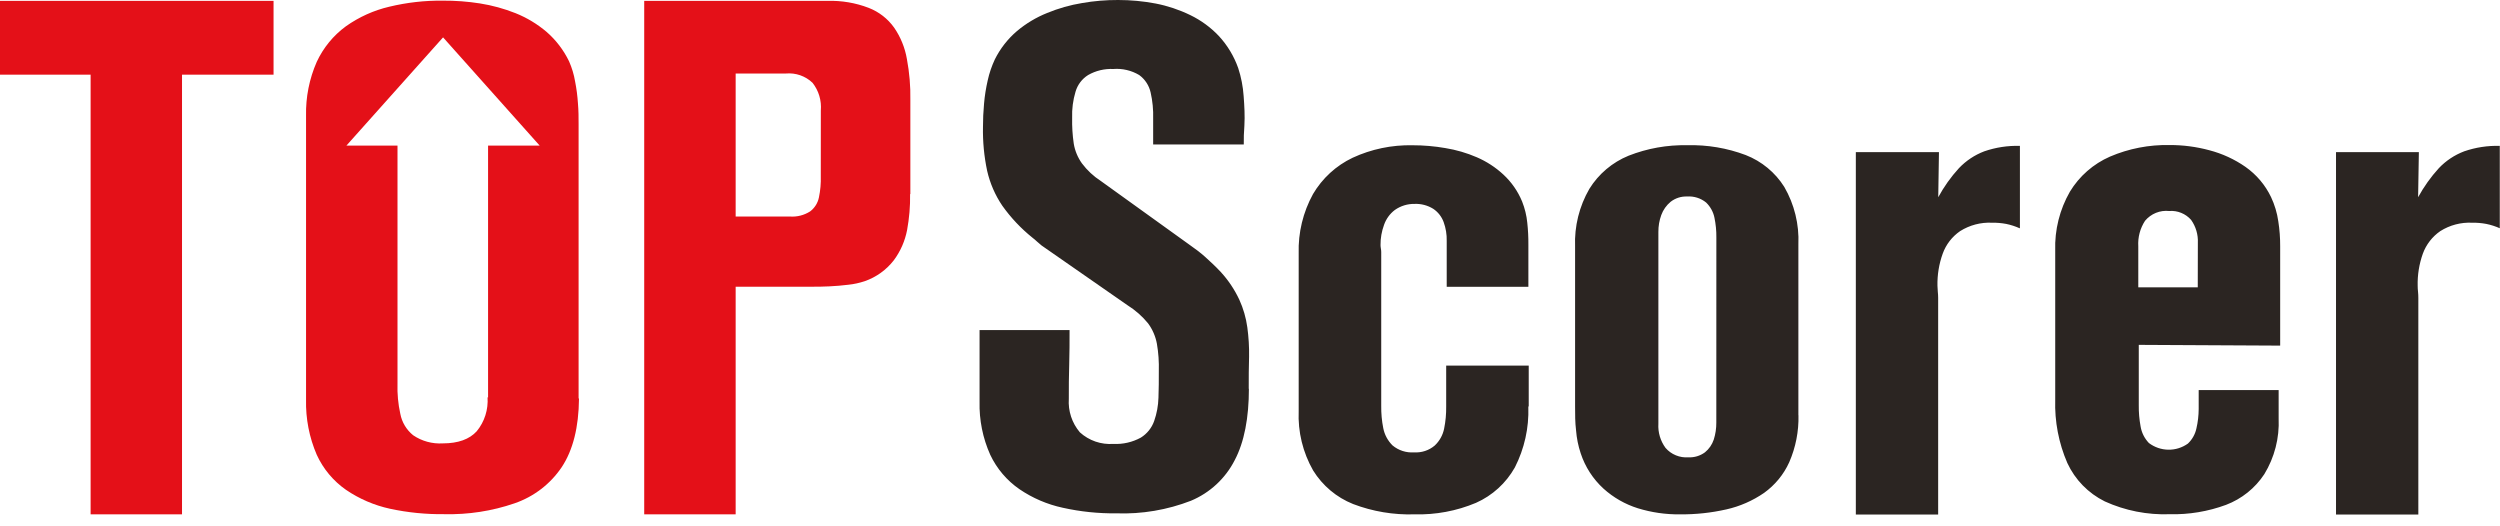 <svg width="57" height="12" viewBox="0 0 57 12" fill="none" xmlns="http://www.w3.org/2000/svg">
<path d="M28.471 8.876C28.471 8.613 28.471 8.365 28.479 8.132C28.483 7.909 28.469 7.685 28.439 7.463C28.409 7.245 28.348 7.033 28.256 6.832C28.148 6.602 28.006 6.389 27.834 6.202C27.723 6.083 27.606 5.973 27.487 5.866C27.369 5.758 27.238 5.663 27.103 5.568L25.098 4.126C24.932 4.019 24.787 3.883 24.668 3.725C24.573 3.592 24.509 3.439 24.482 3.278C24.453 3.082 24.441 2.885 24.445 2.687C24.438 2.485 24.464 2.284 24.522 2.091C24.568 1.933 24.67 1.798 24.809 1.711C24.984 1.611 25.183 1.564 25.384 1.573C25.59 1.557 25.796 1.605 25.974 1.711C26.106 1.807 26.198 1.948 26.234 2.107C26.279 2.304 26.298 2.505 26.292 2.706V3.294H28.358C28.358 3.086 28.358 3.088 28.372 2.865C28.385 2.642 28.372 2.413 28.355 2.19C28.34 1.973 28.299 1.759 28.231 1.552C28.135 1.281 27.985 1.032 27.79 0.821C27.604 0.624 27.382 0.462 27.138 0.344C26.887 0.222 26.621 0.133 26.347 0.08C26.066 0.027 25.78 0 25.493 1.52729e-05C25.218 -0.001 24.944 0.022 24.674 0.069C24.4 0.114 24.132 0.19 23.875 0.296C23.625 0.396 23.392 0.536 23.186 0.709C22.976 0.888 22.805 1.108 22.682 1.355C22.611 1.508 22.556 1.667 22.52 1.832C22.48 2.008 22.451 2.186 22.436 2.366C22.419 2.549 22.412 2.723 22.412 2.889C22.405 3.227 22.437 3.564 22.507 3.895C22.572 4.179 22.689 4.449 22.853 4.691C23.048 4.965 23.279 5.21 23.542 5.421C23.578 5.448 23.612 5.478 23.645 5.509L23.748 5.597L25.705 6.958C25.883 7.069 26.042 7.209 26.175 7.371C26.277 7.509 26.346 7.668 26.377 7.836C26.413 8.043 26.427 8.252 26.421 8.462C26.421 8.67 26.421 8.875 26.413 9.066C26.408 9.248 26.375 9.428 26.315 9.599C26.26 9.756 26.153 9.889 26.012 9.977C25.821 10.082 25.605 10.132 25.387 10.121C25.248 10.131 25.109 10.113 24.977 10.068C24.845 10.022 24.724 9.951 24.621 9.857C24.441 9.645 24.35 9.37 24.369 9.092C24.369 8.831 24.369 8.57 24.378 8.31C24.386 8.05 24.386 7.788 24.386 7.526H22.334V9.157C22.324 9.575 22.407 9.989 22.578 10.37C22.727 10.685 22.956 10.955 23.243 11.153C23.542 11.357 23.878 11.501 24.232 11.577C24.632 11.666 25.042 11.709 25.452 11.704C26.033 11.725 26.612 11.627 27.154 11.417C27.585 11.237 27.939 10.909 28.151 10.493C28.369 10.08 28.475 9.529 28.475 8.855L28.471 8.876ZM34.855 9.254V8.335H32.973V9.269C32.975 9.438 32.96 9.607 32.926 9.773C32.897 9.92 32.822 10.055 32.712 10.158C32.582 10.269 32.413 10.325 32.242 10.314C32.063 10.327 31.887 10.27 31.75 10.156C31.641 10.048 31.567 9.911 31.538 9.76C31.505 9.594 31.49 9.424 31.492 9.255V5.747C31.492 5.72 31.489 5.694 31.484 5.667C31.479 5.641 31.477 5.615 31.476 5.589C31.474 5.431 31.502 5.275 31.556 5.127C31.603 4.992 31.689 4.873 31.803 4.787C31.935 4.694 32.093 4.646 32.254 4.649C32.403 4.643 32.551 4.682 32.678 4.761C32.787 4.834 32.87 4.94 32.915 5.063C32.965 5.201 32.989 5.347 32.985 5.494V6.539H34.847V5.575C34.848 5.409 34.84 5.244 34.822 5.079C34.806 4.913 34.766 4.75 34.704 4.594C34.608 4.361 34.462 4.151 34.277 3.98C34.099 3.815 33.893 3.681 33.67 3.585C33.44 3.486 33.2 3.416 32.953 3.376C32.706 3.333 32.456 3.312 32.206 3.312C31.735 3.302 31.267 3.399 30.84 3.597C30.463 3.776 30.149 4.064 29.937 4.424C29.709 4.838 29.596 5.306 29.61 5.779V9.372C29.59 9.845 29.704 10.314 29.939 10.726C30.153 11.072 30.472 11.341 30.851 11.492C31.297 11.662 31.773 11.742 32.251 11.727C32.731 11.74 33.209 11.651 33.652 11.465C34.027 11.299 34.338 11.015 34.539 10.657C34.756 10.231 34.862 9.757 34.846 9.28L34.855 9.254ZM41.003 9.47V5.572C41.023 5.114 40.912 4.66 40.682 4.262C40.475 3.932 40.166 3.677 39.802 3.535C39.378 3.376 38.927 3.299 38.473 3.311C38.015 3.301 37.559 3.382 37.132 3.55C36.762 3.701 36.449 3.965 36.238 4.305C36.007 4.704 35.894 5.16 35.912 5.62V9.276C35.912 9.452 35.912 9.628 35.934 9.811C35.948 9.99 35.983 10.166 36.04 10.336C36.141 10.644 36.32 10.921 36.559 11.14C36.786 11.345 37.054 11.498 37.345 11.589C37.654 11.684 37.977 11.731 38.3 11.727C38.657 11.731 39.013 11.693 39.362 11.614C39.669 11.545 39.961 11.417 40.221 11.238C40.47 11.059 40.669 10.818 40.795 10.538C40.942 10.2 41.014 9.834 41.005 9.466L41.003 9.47ZM39.132 9.635C39.133 9.766 39.114 9.897 39.074 10.022C39.036 10.136 38.967 10.237 38.873 10.313C38.764 10.393 38.631 10.434 38.495 10.427C38.398 10.434 38.3 10.419 38.209 10.381C38.118 10.344 38.038 10.286 37.974 10.212C37.857 10.053 37.799 9.858 37.811 9.661V5.289C37.81 5.157 37.832 5.027 37.877 4.903C37.92 4.785 37.994 4.681 38.09 4.601C38.197 4.518 38.329 4.475 38.464 4.48C38.621 4.469 38.778 4.518 38.9 4.618C38.997 4.712 39.064 4.834 39.09 4.966C39.12 5.113 39.135 5.263 39.133 5.412L39.132 9.635ZM46.054 5.188V3.326C45.778 3.318 45.503 3.36 45.242 3.45C45.023 3.533 44.826 3.664 44.664 3.834C44.48 4.035 44.322 4.257 44.192 4.497L44.208 3.468H42.313V11.731H44.19V6.791C44.19 6.745 44.187 6.699 44.182 6.653C44.182 6.605 44.174 6.558 44.174 6.516C44.169 6.266 44.209 6.018 44.294 5.783C44.369 5.574 44.508 5.395 44.691 5.269C44.908 5.133 45.161 5.066 45.416 5.078C45.525 5.076 45.633 5.085 45.74 5.105C45.847 5.127 45.952 5.161 46.052 5.206L46.054 5.188ZM51.988 7.88V5.619C51.989 5.427 51.975 5.235 51.945 5.045C51.918 4.854 51.862 4.668 51.78 4.494C51.648 4.218 51.447 3.981 51.197 3.805C50.947 3.631 50.667 3.502 50.371 3.425C50.077 3.346 49.774 3.306 49.469 3.307C49.001 3.297 48.537 3.387 48.107 3.571C47.728 3.737 47.409 4.016 47.194 4.37C46.96 4.778 46.844 5.243 46.859 5.713V9.114C46.844 9.609 46.938 10.102 47.135 10.556C47.311 10.937 47.613 11.246 47.989 11.432C48.453 11.643 48.961 11.743 49.47 11.724C49.907 11.735 50.343 11.662 50.753 11.511C51.111 11.375 51.417 11.13 51.627 10.81C51.859 10.429 51.973 9.987 51.953 9.541V8.893H50.13C50.13 9.03 50.13 9.168 50.13 9.326C50.129 9.475 50.112 9.624 50.078 9.769C50.05 9.901 49.982 10.021 49.884 10.114C49.753 10.207 49.597 10.256 49.437 10.253C49.277 10.251 49.123 10.197 48.995 10.101C48.895 9.996 48.828 9.864 48.805 9.72C48.776 9.562 48.762 9.401 48.764 9.24V7.863L51.988 7.88ZM50.109 6.551H48.753V5.618C48.74 5.412 48.794 5.207 48.907 5.034C48.974 4.954 49.059 4.892 49.155 4.853C49.251 4.814 49.355 4.8 49.458 4.811C49.551 4.803 49.645 4.818 49.731 4.853C49.818 4.888 49.895 4.943 49.957 5.013C50.065 5.165 50.12 5.35 50.111 5.536L50.109 6.551ZM56.995 5.206V3.326C56.72 3.318 56.445 3.36 56.184 3.45C55.965 3.533 55.767 3.664 55.606 3.834C55.422 4.035 55.264 4.258 55.133 4.497L55.15 3.468H53.261V11.731H55.138V6.791C55.138 6.745 55.136 6.699 55.131 6.653C55.126 6.608 55.123 6.562 55.123 6.516C55.117 6.266 55.157 6.018 55.241 5.783C55.317 5.575 55.456 5.395 55.639 5.269C55.855 5.133 56.108 5.066 56.363 5.078C56.471 5.076 56.579 5.085 56.686 5.105C56.794 5.127 56.899 5.161 57 5.206" fill="#2B2522"/>
<path d="M6.237 1.703V0.02H0V1.703H2.066V11.727H4.15V1.703H6.237ZM13.192 9.084V2.831C13.192 2.68 13.192 2.522 13.177 2.355C13.166 2.187 13.145 2.021 13.112 1.856C13.086 1.699 13.039 1.545 12.975 1.399C12.851 1.142 12.676 0.913 12.461 0.726C12.25 0.547 12.012 0.404 11.756 0.301C11.494 0.197 11.222 0.122 10.943 0.078C10.663 0.034 10.38 0.013 10.096 0.015C9.685 0.01 9.276 0.057 8.876 0.153C8.521 0.236 8.185 0.388 7.887 0.599C7.6 0.809 7.372 1.088 7.222 1.41C7.052 1.797 6.969 2.217 6.978 2.64V9.113C6.968 9.544 7.051 9.973 7.222 10.369C7.369 10.691 7.6 10.967 7.89 11.169C8.193 11.375 8.532 11.521 8.89 11.599C9.297 11.687 9.713 11.728 10.129 11.723C10.674 11.736 11.216 11.653 11.731 11.476C12.171 11.325 12.549 11.035 12.808 10.65C13.064 10.263 13.195 9.742 13.201 9.087L13.192 9.084ZM11.116 9.056C11.136 9.337 11.048 9.616 10.869 9.833C10.705 10.014 10.447 10.109 10.098 10.109C9.857 10.124 9.618 10.059 9.419 9.923C9.267 9.8 9.163 9.627 9.127 9.435C9.077 9.209 9.056 8.978 9.063 8.746V3.32H7.898L10.102 0.852L12.305 3.32H11.128V9.065L11.116 9.056ZM20.756 4.423V2.28C20.762 1.966 20.735 1.653 20.677 1.344C20.633 1.088 20.534 0.845 20.387 0.631C20.242 0.427 20.041 0.271 19.808 0.18C19.507 0.064 19.185 0.01 18.862 0.02H14.688V11.727H16.773V6.537H18.523C18.632 6.537 18.762 6.537 18.908 6.529C19.054 6.521 19.2 6.511 19.343 6.492C19.47 6.479 19.595 6.451 19.716 6.411C19.979 6.319 20.21 6.153 20.38 5.933C20.531 5.729 20.634 5.494 20.682 5.244C20.731 4.975 20.755 4.701 20.75 4.428L20.756 4.423ZM18.714 4.014C18.719 4.178 18.705 4.343 18.671 4.503C18.645 4.63 18.574 4.742 18.471 4.82C18.335 4.907 18.174 4.948 18.013 4.937H16.773V1.676H17.919C18.029 1.666 18.141 1.68 18.245 1.716C18.35 1.753 18.446 1.811 18.526 1.888C18.667 2.067 18.734 2.292 18.715 2.519L18.714 4.014Z" fill="#E41018"/>
</svg>
